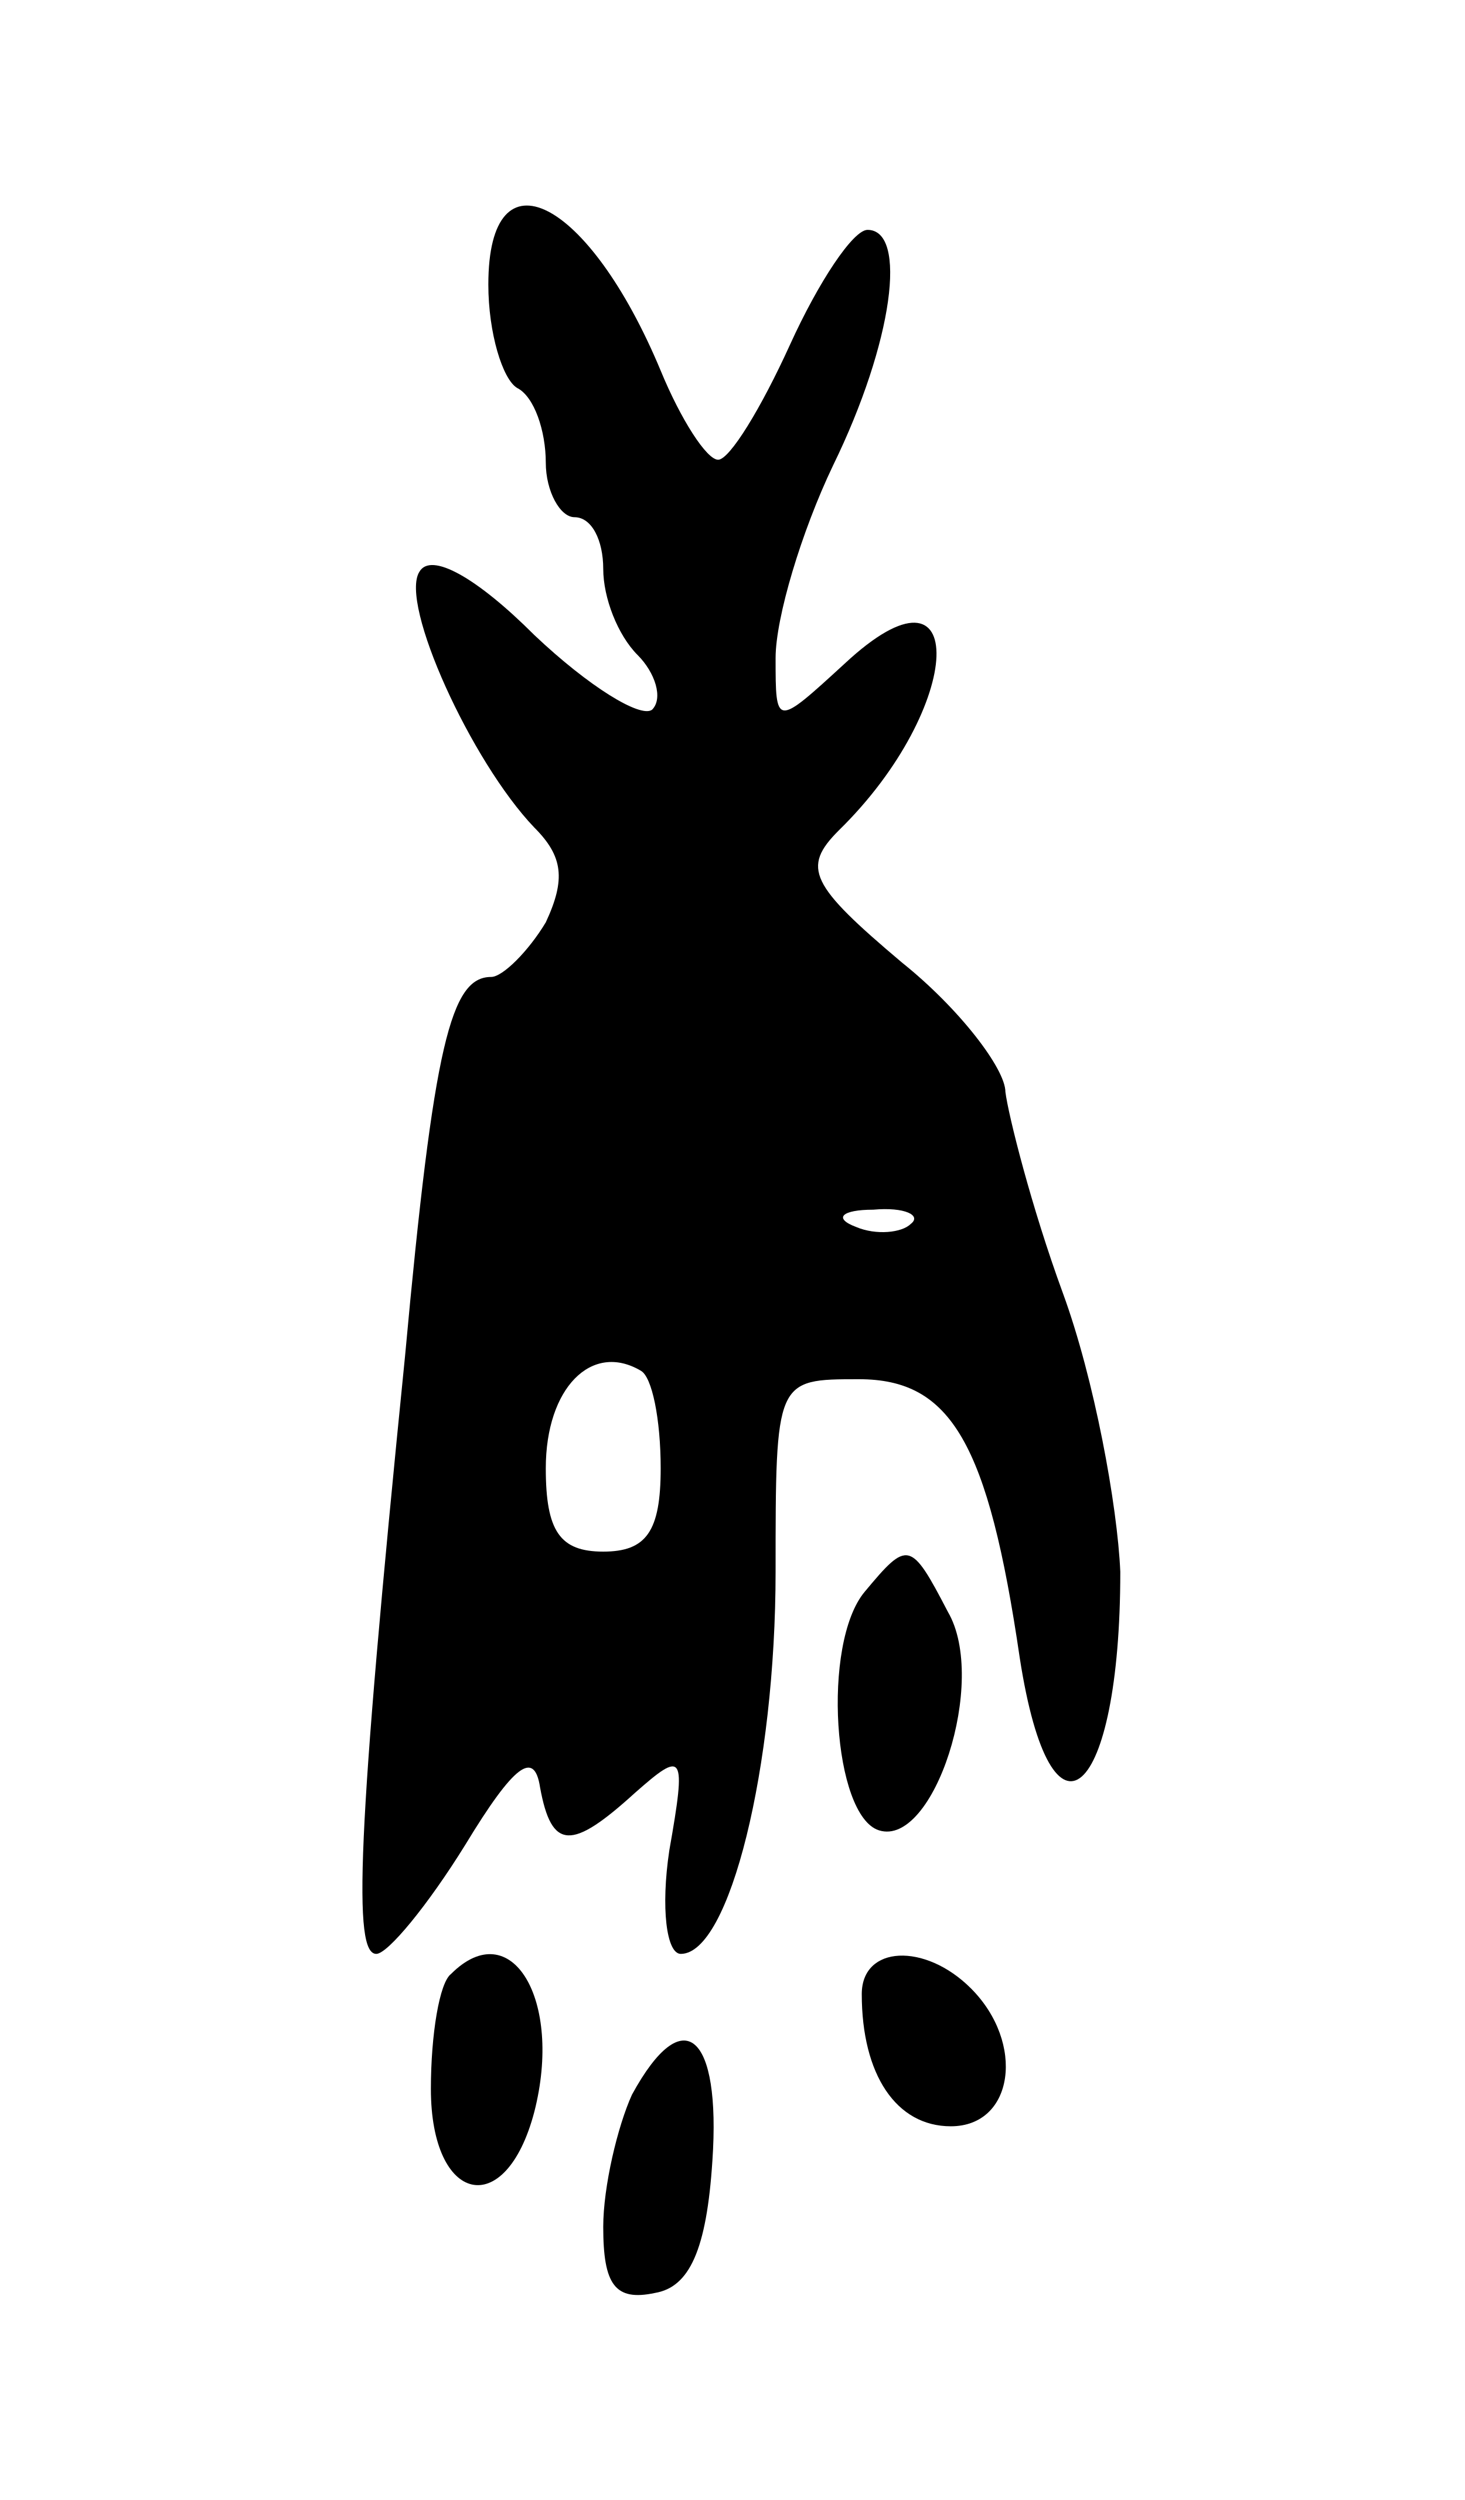 <svg version="1.0" xmlns="http://www.w3.org/2000/svg"
 width="51pt" height="87pt" viewBox="0 0 51 87"
 preserveAspectRatio="xMidYMid meet">
<g transform="translate(0,87) scale(0.1,-0.1)"
fill="#000000" stroke="none">
<path d="M170 771 c0 -17 5 -33 10 -36 6 -3 10 -15 10 -26 0 -10 5 -19 10 -19
6 0 10 -8 10 -18 0 -10 5 -23 12 -30 6 -6 9 -15 5 -19 -4 -3 -22 8 -41 26 -20
20 -36 29 -40 22 -7 -11 18 -66 40 -89 10 -10 11 -18 4 -33 -6 -10 -15 -19
-19 -19 -14 0 -20 -23 -30 -132 -17 -169 -18 -208 -10 -208 4 0 18 17 31 38
17 28 24 33 26 20 4 -22 11 -22 33 -2 17 15 18 14 12 -20 -3 -20 -1 -36 4 -36
17 0 33 65 33 133 0 67 0 67 29 67 32 0 45 -22 56 -97 11 -71 35 -49 35 30 -1
23 -9 67 -20 97 -11 30 -19 62 -20 70 0 8 -16 29 -36 45 -32 27 -35 33 -22 46
44 43 46 99 2 58 -24 -22 -24 -22 -24 2 0 14 9 44 20 67 21 43 26 82 12 82 -5
0 -17 -18 -27 -40 -10 -22 -21 -40 -25 -40 -4 0 -13 14 -20 31 -25 60 -60 78
-60 30z m147 -327 c-3 -3 -12 -4 -19 -1 -8 3 -5 6 6 6 11 1 17 -2 13 -5z m-87
-85 c0 -22 -5 -29 -20 -29 -15 0 -20 7 -20 29 0 28 16 44 33 34 4 -2 7 -17 7
-34z"/>
<path d="M301 316 c-15 -18 -11 -78 5 -83 19 -6 38 52 24 76 -13 25 -14 25
-29 7z"/>
<path d="M157 183 c-4 -3 -7 -21 -7 -40 0 -40 26 -46 36 -8 10 39 -8 69 -29
48z"/>
<path d="M300 176 c0 -28 12 -46 31 -46 22 0 26 29 7 48 -16 16 -38 15 -38 -2z"/>
<path d="M220 141 c-5 -11 -10 -32 -10 -46 0 -20 4 -26 18 -23 12 2 18 15 20
46 3 44 -10 56 -28 23z"/>
</g>
</svg>
